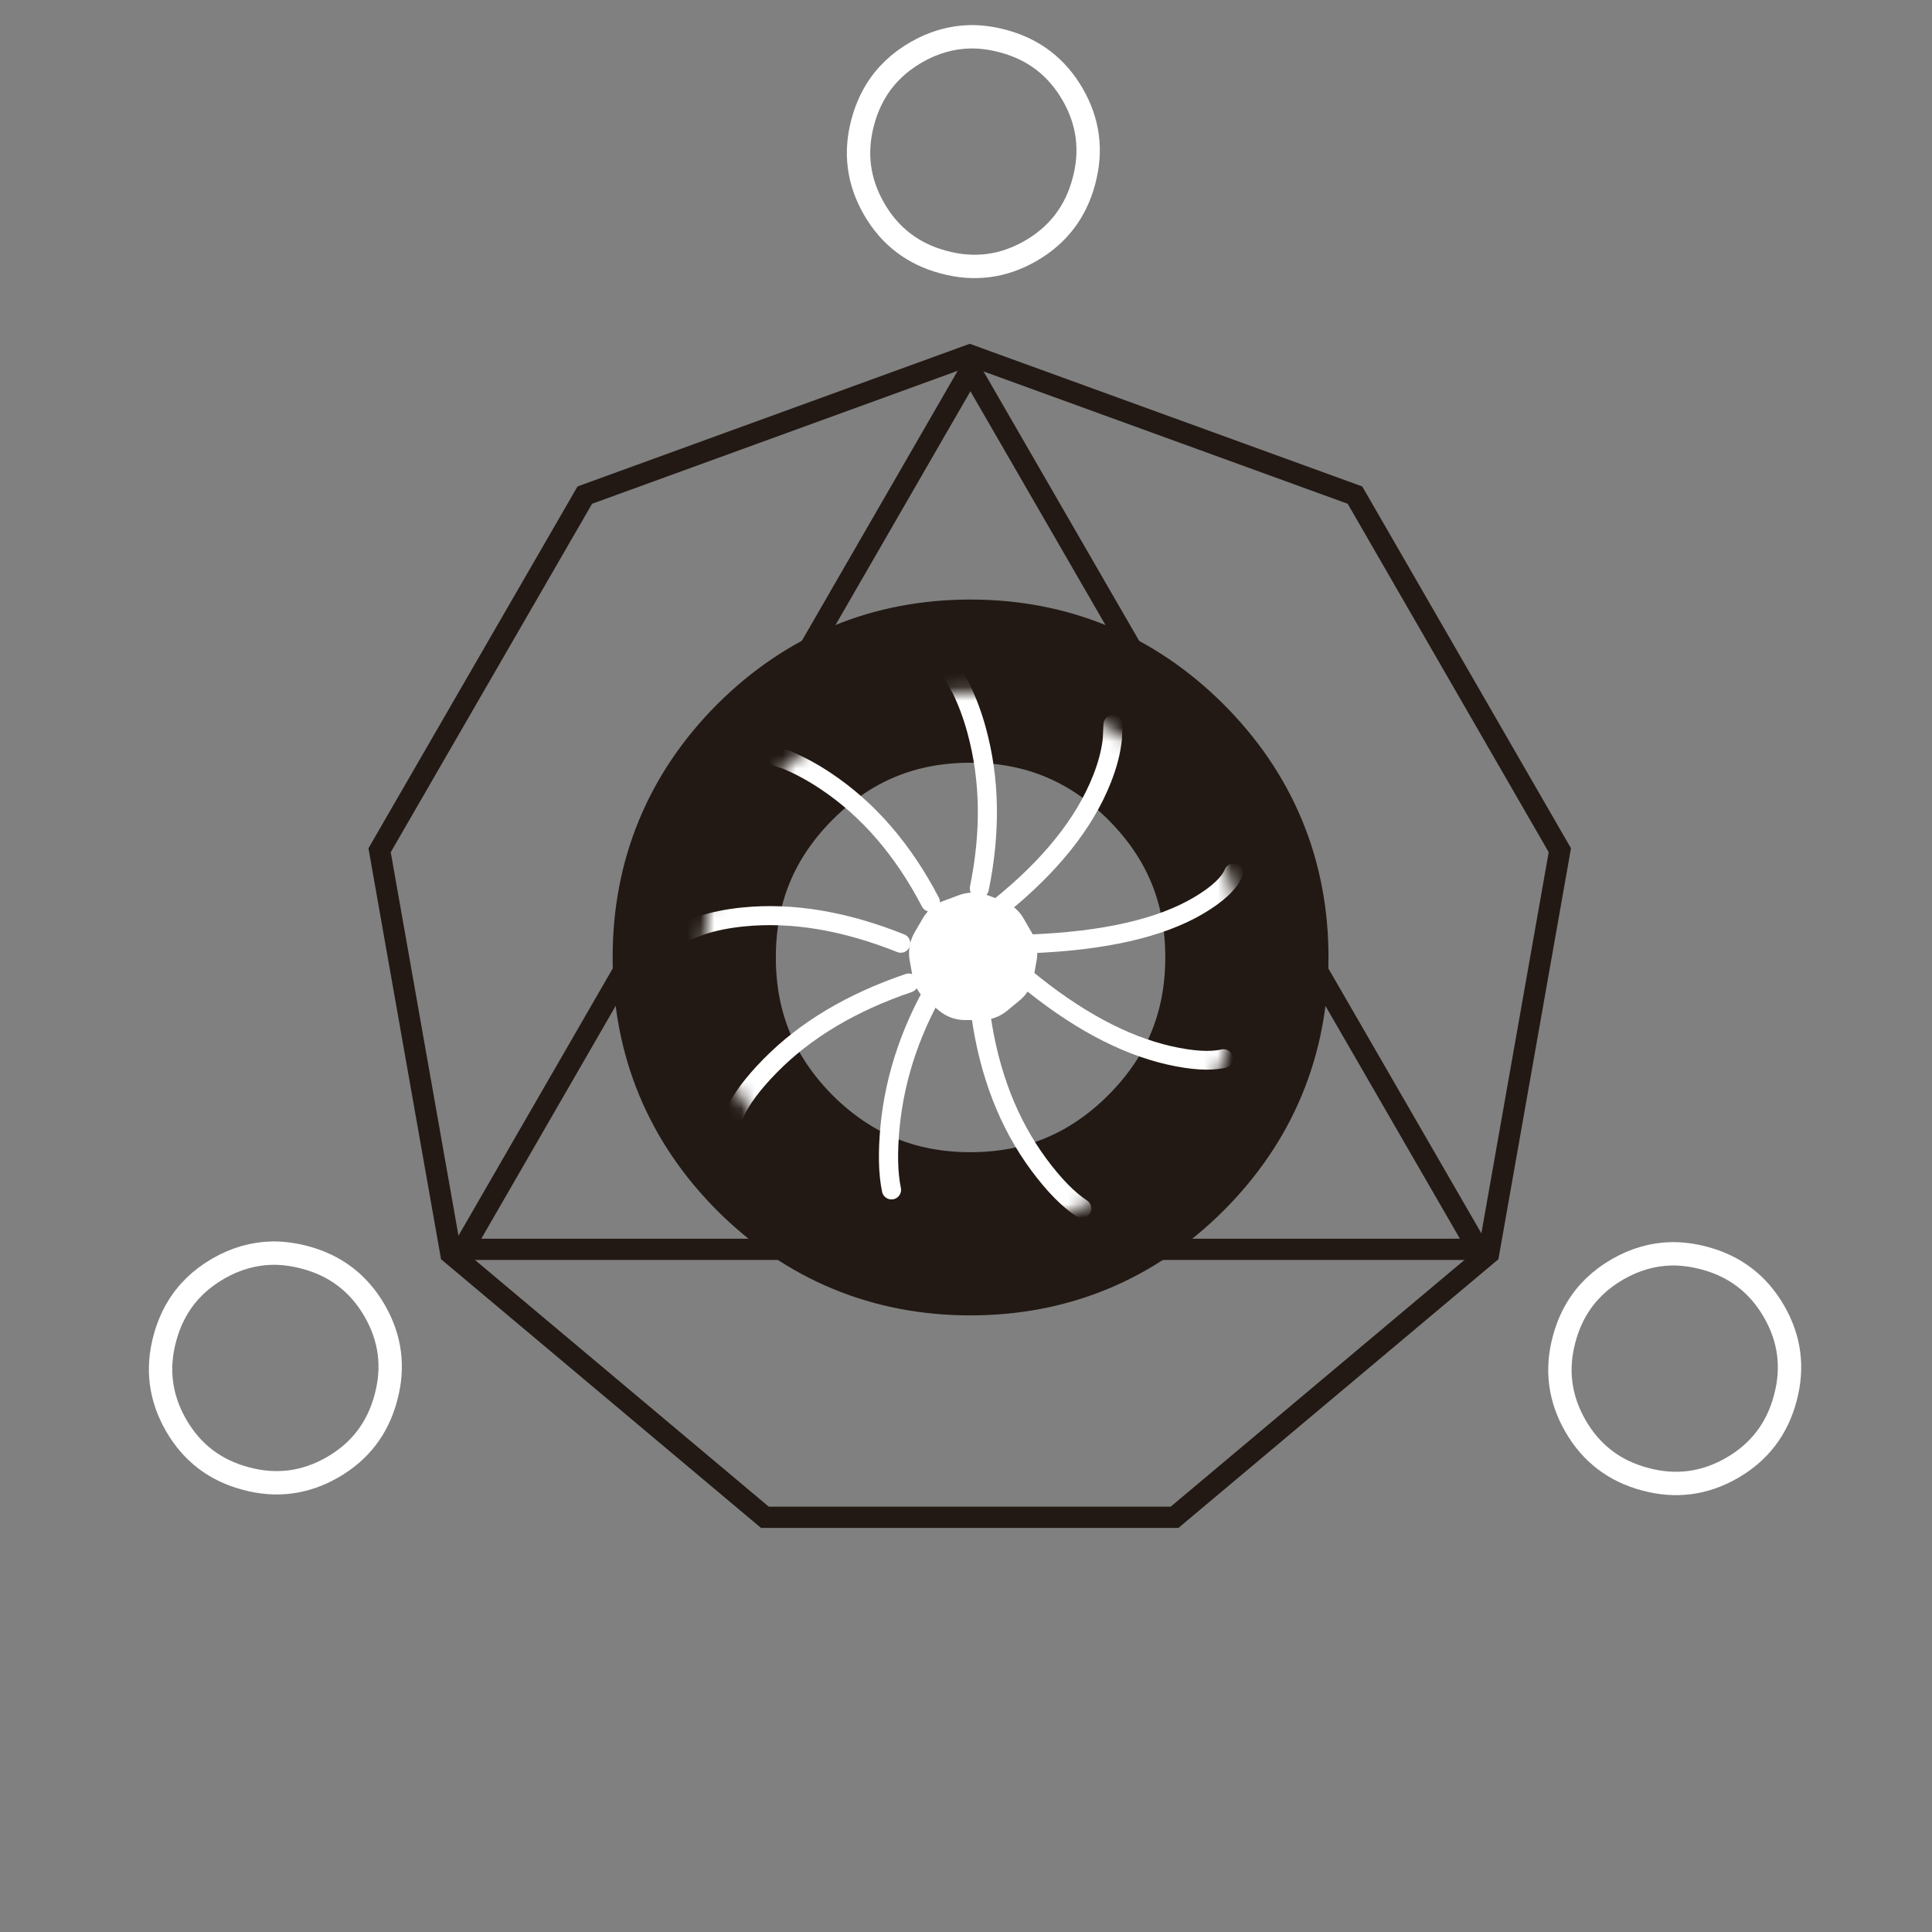 
<svg xmlns="http://www.w3.org/2000/svg" version="1.1" xmlns:xlink="http://www.w3.org/1999/xlink" preserveAspectRatio="none" x="0px" y="0px" width="142px" height="142px" viewBox="0 0 142 142">
<rect x="0" y="0" width="142" height="142" fill="#808080" stroke="none"/>
<defs>
<g id="Mask_11_MASK_0_FILL">
<path fill="#FFFFFF" stroke="none" d="
M 314.45 409.8
Q 296.55 409.8 283.85 422.45 271.2 435.15 271.2 453.05 271.2 470.95 283.85 483.6 296.55 496.3 314.45 496.3 332.35 496.3 345 483.6 357.7 470.95 357.7 453.05 357.7 435.15 345 422.45 332.35 409.8 314.45 409.8 Z"/>
</g>

<path id="Layer27_0_1_STROKES" stroke="#221914" stroke-width="12" stroke-linejoin="miter" stroke-linecap="butt" stroke-miterlimit="10" fill="none" d="
M 91.674 70.391
Q 91.674 78.823 85.711 84.785 79.749 90.722 71.343 90.722 62.938 90.722 56.976 84.785 51.039 78.823 51.039 70.391 51.039 61.986 56.976 56.024 62.938 50.087 71.343 50.087 79.749 50.087 85.711 56.024 91.674 61.986 91.674 70.391 Z"/>

<path id="Eneagono_0_Layer0_0_1_STROKES" stroke="#221914" stroke-width="3" stroke-linejoin="miter" stroke-linecap="butt" stroke-miterlimit="10" fill="none" d="
M 95.05 216.15
L 50.75 178.95 40.7 122.05 69.65 71.95 123.95 52.2 178.3 71.95 207.2 122.05 197.15 178.95 152.85 216.15 95.05 216.15 Z"/>

<path id="Eneagono_0_Layer0_1_1_STROKES" stroke="#221914" stroke-width="3" stroke-linejoin="miter" stroke-linecap="butt" stroke-miterlimit="10" fill="none" d="
M 52.45 178.35
L 124.05 54.3 195.7 178.35 52.45 178.35 Z"/>

<path id="S_mbolo_26_0_Layer0_0_1_STROKES" stroke="#FFFFFF" stroke-width="6" stroke-linejoin="round" stroke-linecap="round" fill="none" d="
M 0 29.45
Q 0 41.6 8.65 50.2 17.25 58.85 29.4 58.85 41.6 58.85 50.2 50.2 53.35 47.05 55.35 43.5 58.85 37.15 58.85 29.45 58.85 21.7 55.35 15.4 53.35 11.8 50.2 8.65 41.6 0 29.4 0 17.25 0 8.65 8.65 0 17.25 0 29.45 Z"/>

<path id="S_mbolo_25_0_Layer0_0_1_STROKES" stroke="#FFFFFF" stroke-width="6" stroke-linejoin="round" stroke-linecap="round" fill="none" d="
M 0 29.45
Q 0 41.6 8.65 50.2 17.25 58.85 29.4 58.85 41.6 58.85 50.2 50.2 53.35 47.05 55.35 43.5 58.85 37.15 58.85 29.45 58.85 21.7 55.35 15.4 53.35 11.8 50.2 8.65 41.6 0 29.4 0 17.25 0 8.65 8.65 0 17.25 0 29.45 Z"/>

<path id="S_mbolo_22_0_Layer0_0_1_STROKES" stroke="#FFFFFF" stroke-width="6" stroke-linejoin="round" stroke-linecap="round" fill="none" d="
M 0 29.45
Q 0 41.6 8.65 50.2 17.25 58.85 29.4 58.85 41.6 58.85 50.2 50.2 53.35 47.05 55.35 43.5 58.85 37.15 58.85 29.45 58.85 21.7 55.35 15.4 53.35 11.8 50.2 8.65 41.6 0 29.4 0 17.25 0 8.65 8.65 0 17.25 0 29.45 Z"/>

<path id="S_mbolo_41_0_Layer0_0_1_STROKES" stroke="#FFFFFF" stroke-width="6" stroke-linejoin="round" stroke-linecap="round" fill="none" d="
M 355.45 394.15
L 360.4 395.85
Q 366.6 398.4 372.85 402.6 392.8 415.95 405.6 440.55"/>

<path id="S_mbolo_40_0_Layer0_0_1_STROKES" stroke="#FFFFFF" stroke-width="6" stroke-linejoin="round" stroke-linecap="round" fill="none" d="
M 332.7 434.65
L 337.25 432.9
Q 343.25 430.95 350.5 430.25 373.6 427.95 400.1 438.55"/>

<path id="S_mbolo_38_0_Layer0_0_1_STROKES" stroke="#FFFFFF" stroke-width="6" stroke-linejoin="round" stroke-linecap="round" fill="none" d="
M 340.25 481.95
Q 343.15 475.35 351.45 466.9 368.05 450 395.15 440.8"/>

<path id="S_mbolo_39_0_Layer0_0_1_STROKES" stroke="#FFFFFF" stroke-width="6" stroke-linejoin="round" stroke-linecap="round" fill="none" d="
M 376.65 512.1
Q 375.05 504.5 376.2 492.35 378.55 468.1 392.4 445.5"/>

<path id="S_mbolo_37_0_Layer0_0_1_STROKES" stroke="#FFFFFF" stroke-width="6" stroke-linejoin="round" stroke-linecap="round" fill="none" d="
M 424.8 511.8
Q 418.45 507.65 411.3 498 397.05 478.7 393.15 451.25"/>

<path id="S_mbolo_36_0_Layer0_0_1_STROKES" stroke="#FFFFFF" stroke-width="6" stroke-linejoin="round" stroke-linecap="round" fill="none" d="
M 460.75 480.45
Q 454.45 481.9 443.4 479.4 421.3 474.35 397.4 454.55"/>

<path id="S_mbolo_35_0_Layer0_0_1_STROKES" stroke="#FFFFFF" stroke-width="6" stroke-linejoin="round" stroke-linecap="round" fill="none" d="
M 468.2 431.85
Q 466.1 436.95 456.95 442.35 438.6 453.15 403.35 454.55"/>

<path id="S_mbolo_34_0_Layer0_0_1_STROKES" stroke="#FFFFFF" stroke-width="6" stroke-linejoin="round" stroke-linecap="round" fill="none" d="
M 443.55 393.15
L 443.35 397.75
Q 442.7 403.7 440.1 410.25 431.85 431.2 407.85 450.5"/>

<path id="S_mbolo_33_0_Layer0_0_1_STROKES" stroke="#FFFFFF" stroke-width="6" stroke-linejoin="miter" stroke-linecap="round" stroke-miterlimit="3" fill="none" d="
M 400.35 377.95
L 402.85 382.45
Q 405.8 388.45 407.75 395.6 414.05 418.6 408.6 445.25"/>

<path id="Layer2_0_1_STROKES" stroke="#FFFFFF" stroke-width="6" stroke-linejoin="round" stroke-linecap="round" fill="none" d="
M 71.591 68.679
L 72.707 69.095 73.303 70.126 73.095 71.299 72.177 72.056 70.995 72.056 70.077 71.299 69.869 70.126 70.465 69.095 71.591 68.679 Z"/>
</defs>

<g transform="matrix( 0.525, 0, 0, 0.525, 6.15,-1.5) ">
<use xlink:href="#Layer27_0_1_STROKES" transform="matrix( 1.904, 0, 0, 1.904, -11.7,2.85) "/>
</g>

<g transform="matrix( 0.521, 0, 0, 0.521, 27.9,26.1) ">
<g transform="matrix( 1, 0, 0, 1, -40.7,-52.2) ">
<use xlink:href="#Eneagono_0_Layer0_0_1_STROKES"/>
</g>

<g transform="matrix( 1, 0, 0, 1, -40.7,-52.2) ">
<use xlink:href="#Eneagono_0_Layer0_1_1_STROKES"/>
</g>
</g>

<g transform="matrix( -0.143, -0.248, 0.248, -0.143, 68.45,22.65) ">
<g transform="matrix( 1, 0, 0, 1, 0,0) ">
<use xlink:href="#S_mbolo_26_0_Layer0_0_1_STROKES"/>
</g>
</g>

<g transform="matrix( -0.143, -0.248, 0.248, -0.143, 120,112.1) ">
<g transform="matrix( 1, 0, 0, 1, 0,0) ">
<use xlink:href="#S_mbolo_25_0_Layer0_0_1_STROKES"/>
</g>
</g>

<g transform="matrix( -0.143, -0.248, 0.248, -0.143, 17.15,112.05) ">
<g transform="matrix( 1, 0, 0, 1, 0,0) ">
<use xlink:href="#S_mbolo_22_0_Layer0_0_1_STROKES"/>
</g>
</g>

<mask id="Mask_Mask_1">
<g transform="matrix( 0.457, 0, 0, 0.457, -72.2,-136.45) ">
<use xlink:href="#Mask_11_MASK_0_FILL"/>
</g>
</mask>

<g mask="url(#Mask_Mask_1)">
<g transform="matrix( 0.234, 0, 0, 0.234, 56.65,55.45) ">
<g transform="matrix( 1, 0, 0, 1, -355.45,-394.15) ">
<use xlink:href="#S_mbolo_41_0_Layer0_0_1_STROKES"/>
</g>
</g>
</g>

<g mask="url(#Mask_Mask_1)">
<g transform="matrix( 0.233, 0, 0, 0.233, 50.5,67.3) ">
<g transform="matrix( 1, 0, 0, 1, -332.7,-429.85) ">
<use xlink:href="#S_mbolo_40_0_Layer0_0_1_STROKES"/>
</g>
</g>
</g>

<g mask="url(#Mask_Mask_1)">
<g transform="matrix( 0.233, -0, 0, 0.233, 54,72.25) ">
<g transform="matrix( 1, 0, 0, 1, -340.25,-440.8) ">
<use xlink:href="#S_mbolo_38_0_Layer0_0_1_STROKES"/>
</g>
</g>
</g>

<g mask="url(#Mask_Mask_1)">
<g transform="matrix( 0.235, 0, 0, 0.235, 65.3,71.8) ">
<g transform="matrix( 1, 0, 0, 1, -375.7,-445.5) ">
<use xlink:href="#S_mbolo_39_0_Layer0_0_1_STROKES"/>
</g>
</g>
</g>

<g mask="url(#Mask_Mask_1)">
<g transform="matrix( 0.234, 0, 0, 0.234, 72.1,74.65) ">
<g transform="matrix( 1, 0, 0, 1, -393.15,-451.25) ">
<use xlink:href="#S_mbolo_37_0_Layer0_0_1_STROKES"/>
</g>
</g>
</g>

<g mask="url(#Mask_Mask_1)">
<g transform="matrix( 0.23, 0, 0, 0.23, 75.35,71.85) ">
<g transform="matrix( 1, 0, 0, 1, -397.4,-454.55) ">
<use xlink:href="#S_mbolo_36_0_Layer0_0_1_STROKES"/>
</g>
</g>
</g>

<g mask="url(#Mask_Mask_1)">
<g transform="matrix( 0.23, 0, 0, 0.23, 75.75,64.15) ">
<g transform="matrix( 1, 0, 0, 1, -403.35,-431.85) ">
<use xlink:href="#S_mbolo_35_0_Layer0_0_1_STROKES"/>
</g>
</g>
</g>

<g mask="url(#Mask_Mask_1)">
<g transform="matrix( 0.234, 0, 0, 0.234, 73.45,53.25) ">
<g transform="matrix( 1, 0, 0, 1, -407.85,-393.15) ">
<use xlink:href="#S_mbolo_34_0_Layer0_0_1_STROKES"/>
</g>
</g>
</g>

<g mask="url(#Mask_Mask_1)">
<g transform="matrix( 0.234, -0, 0, 0.234, 70.05,49.55) ">
<g transform="matrix( 1, 0, 0, 1, -400.35,-377.95) ">
<use xlink:href="#S_mbolo_33_0_Layer0_0_1_STROKES"/>
</g>
</g>
</g>

<g mask="url(#Mask_Mask_1)">
<g transform="matrix( 0.189, 0, 0, 0.189, 7,-13.1) ">
<use xlink:href="#Layer2_0_1_STROKES" transform="matrix( 5.286, 0, 0, 5.286, -37,69.25) "/>
</g>
</g>
</svg>
